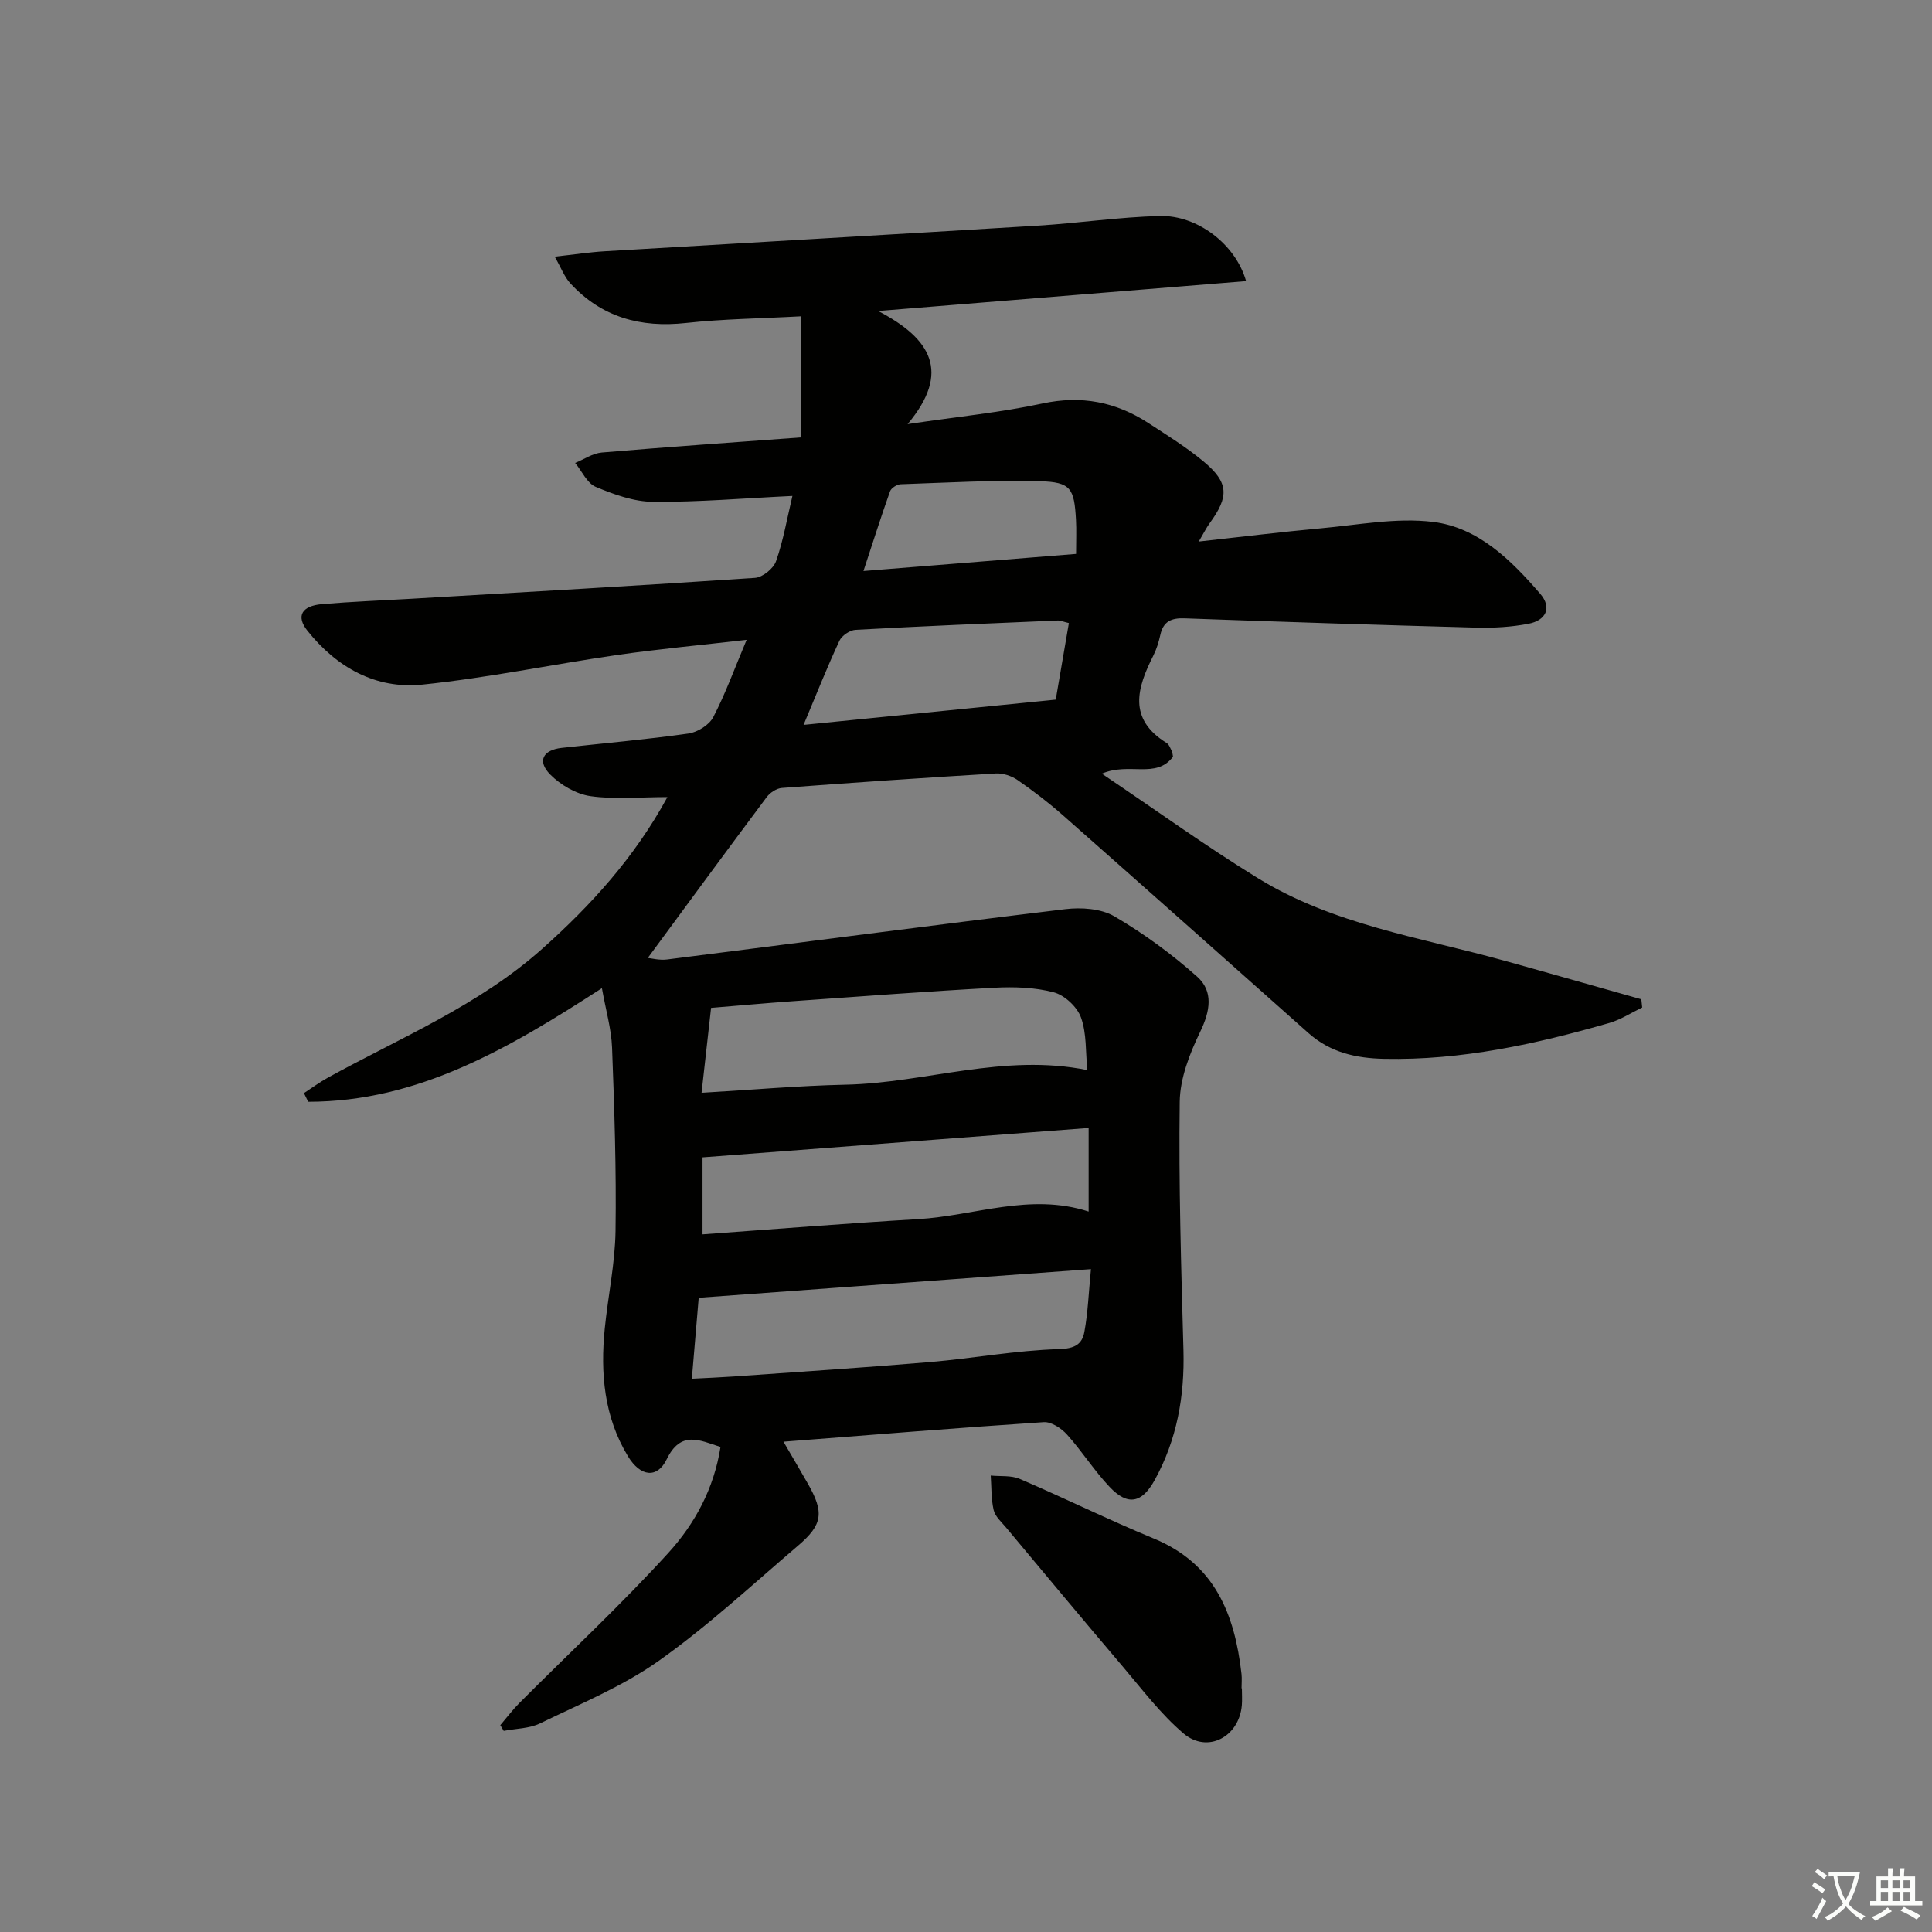 <svg enable-background="new 0 0 400 400" viewBox="0 0 400 400" xmlns="http://www.w3.org/2000/svg"><rect x="0" y="0" width="400" height="400" fill="#808080" stroke="none"/><path d="m377.9 391.2c-.2.3-.4.5-.6.8-.7-.6-1.4-1-2.2-1.5.2-.3.4-.5.5-.8.6.4 1.4.8 2.3 1.5zm-1.8 6.1c-.2-.2-.5-.4-.9-.6.4-.6.8-1.2 1.2-1.9s.7-1.3.9-1.9c.3.3.5.5.8.7-.7 1.3-1.4 2.6-2 3.7zm2.2-9c-.3.3-.5.5-.6.8-.6-.6-1.3-1.1-2-1.5.3-.3.5-.5.6-.7.6.5 1.3.9 2 1.4zm.3.2v-.9h2 4.5c-.3 1.3-.6 2.5-1 3.6s-.9 2.1-1.4 3c.4.5 1 1 1.6 1.4s1.2.8 1.9 1.1c-.3.2-.5.4-.8.8-.4-.3-1-.7-1.6-1.2s-1.2-1.1-1.6-1.6c-.5.6-1.1 1.1-1.7 1.6s-1.4.9-2.1 1.4c-.1-.3-.3-.5-.7-.8.6-.2 1.2-.5 1.9-1s1.4-1.1 2-1.8c-.5-.8-.9-1.6-1.2-2.5s-.6-2-.8-3.2c-.4.1-.7.1-1 .1zm2.5 2.7c.3 1 .7 1.7 1 2.2.3-.5.6-1.1 1-2s.6-1.9.9-3h-3.2-.4c.1.9.3 1.8.7 2.8z" fill="#fbfcfa"/><path d="m396.5 388.5v1.5 3.6h1.5v.9c-.4 0-1 0-1.7 0h-7.9c-.5 0-.9 0-1.2 0v-.9h1.3v-3.5c0-.7 0-1.2 0-1.6h2.4c0-.8 0-1.4 0-1.7h1c0 .3-.1.8-.1 1.7h1.5c0-.8 0-1.4 0-1.7h1c0 .3-.1.9-.1 1.7zm-8.2 9.2c-.2-.3-.5-.5-.8-.8.8-.3 1.4-.6 1.9-.9s1-.7 1.4-1.1c.3.3.6.5.9.8-1.6 1-2.8 1.6-3.4 2zm2.6-6.8v-1.6h-1.5v1.6zm0 2.7v-1.9h-1.5v1.9zm2.4-2.7v-1.6h-1.5v1.6zm0 2.7v-1.9h-1.5v1.9zm.2 2 .7-.8c.4.2.9.5 1.6.8s1.3.7 1.8 1c-.3.3-.5.6-.8.8-.4-.3-1.5-1-3.3-1.8zm2-4.7v-1.6h-1.4v1.6zm0 2.7v-1.9h-1.4v1.9z" fill="#fbfcfa"/><g fill="#010100"><path d="m138.18 165.03c-5.74 0-10.93.52-15.95-.2-2.96-.43-6.17-2.31-8.31-4.47-2.75-2.78-1.52-5.09 2.39-5.52 8.75-.97 17.52-1.73 26.23-2.97 1.88-.27 4.29-1.77 5.13-3.39 2.51-4.81 4.37-9.97 6.91-16.01-9.51 1.1-18.16 1.89-26.75 3.13-13.47 1.95-26.84 4.75-40.36 6.14-9.69 1-17.79-3.58-23.84-11.18-2.38-3-1.16-5.12 3.03-5.48 6.13-.52 12.28-.75 18.43-1.11 23.74-1.39 47.49-2.73 71.22-4.33 1.58-.11 3.83-1.93 4.36-3.45 1.51-4.3 2.28-8.85 3.39-13.51-10.06.48-19.46 1.29-28.85 1.22-3.99-.03-8.11-1.53-11.87-3.1-1.8-.76-2.86-3.25-4.26-4.95 1.84-.75 3.63-2 5.52-2.16 13.56-1.15 27.13-2.09 41.24-3.13 0-8.27 0-16.29 0-25.07-8.41.46-16.15.54-23.81 1.38-9.42 1.04-17.48-1.19-23.95-8.21-1.22-1.32-1.88-3.16-3.23-5.52 4.19-.46 7.27-.94 10.38-1.12 29.87-1.78 59.75-3.47 89.62-5.3 8.45-.52 16.87-1.79 25.32-2 7.73-.18 15.65 5.84 17.82 13.48-24.91 2.02-49.59 4.03-76.19 6.19 11 5.73 15.13 12.66 6.11 23.42 10.46-1.55 19.3-2.42 27.92-4.27 8.06-1.73 15.18-.33 21.9 4.03 3.9 2.54 7.89 5.01 11.46 7.98 5.23 4.36 5.32 7.22 1.25 12.79-.66.9-1.16 1.93-2.25 3.78 8.97-.98 17.11-2 25.28-2.74 7.73-.7 15.63-2.25 23.2-1.33 9.38 1.14 16.19 7.91 22.21 14.88 2.54 2.94 1.12 5.54-2.41 6.21-3.54.68-7.24.9-10.86.8-20.12-.54-40.24-1.19-60.35-1.92-2.77-.1-4.42.64-5.03 3.44-.32 1.45-.77 2.92-1.43 4.24-3.39 6.71-5.34 13.13 2.73 18.12.51.31.76 1.07 1.07 1.66.15.28.15.64.26 1.19-3.52 4.67-9.03 1.06-14.74 3.51 11.28 7.59 21.57 15.04 32.35 21.66 15.56 9.56 33.57 12.24 50.81 17.01 9.53 2.64 19.03 5.36 28.54 8.04.06.57.12 1.13.18 1.7-2.27 1.09-4.44 2.52-6.83 3.21-15.22 4.38-30.6 7.75-46.59 7.42-5.87-.12-11.17-1.33-15.66-5.32-16.91-15.04-33.82-30.07-50.78-45.04-2.99-2.64-6.17-5.08-9.45-7.35-1.25-.87-3.05-1.46-4.54-1.37-14.77.88-29.53 1.89-44.28 3-1.1.08-2.44.97-3.13 1.89-8.22 10.99-16.34 22.06-24.62 33.3.73.07 2.4.52 3.99.32 27.49-3.47 54.95-7.1 82.46-10.42 3.32-.4 7.39-.12 10.15 1.49 6.07 3.55 11.86 7.79 17.12 12.47 3.42 3.04 2.73 7.13.65 11.42-2.17 4.5-4.18 9.62-4.24 14.5-.23 17.13.3 34.28.77 51.42.26 9.52-1.34 18.53-5.96 26.91-2.65 4.8-5.58 5.38-9.34 1.4-3.19-3.37-5.7-7.38-8.81-10.83-1.17-1.3-3.24-2.67-4.81-2.57-17.72 1.17-35.43 2.62-53.89 4.05 1.78 3.06 3.43 5.84 5.03 8.65 3.41 5.96 3.13 8.5-2.02 12.88-9.49 8.09-18.67 16.64-28.81 23.82-7.5 5.32-16.26 8.91-24.6 12.97-2.23 1.08-5 1.06-7.52 1.55-.24-.39-.48-.79-.71-1.18 1.31-1.53 2.53-3.16 3.95-4.59 10.32-10.35 21.06-20.33 30.89-31.13 5.42-5.97 9.41-13.27 10.75-21.88-4.32-1.39-8.2-3.49-11.14 2.55-1.95 4.01-5.41 3.66-8.01-.61-4.96-8.15-5.74-17.21-4.81-26.48.68-6.75 2.13-13.46 2.23-20.21.18-12.64-.24-25.29-.72-37.93-.15-3.89-1.29-7.73-2.1-12.31-19.21 12.43-38.04 23.52-60.81 23.52-.29-.6-.59-1.19-.88-1.79 1.66-1.08 3.26-2.28 5-3.23 15.12-8.31 31.21-14.95 44.33-26.65 10.16-9.06 19.13-18.94 25.92-31.41zm5.06 120.42c3.1-.16 5.86-.27 8.6-.46 13.57-.97 27.15-1.84 40.71-2.99 8.91-.76 17.77-2.42 26.69-2.68 3.32-.1 4.8-1.02 5.27-3.58.74-4 .88-8.11 1.36-12.98-27.32 2-54.07 3.95-81.21 5.93-.44 5.13-.91 10.67-1.42 16.76zm2.01-59.2c10.32-.6 20.06-1.47 29.82-1.68 16.53-.35 32.69-6.54 50.05-3.02-.38-3.77-.12-7.58-1.31-10.88-.79-2.2-3.39-4.63-5.63-5.22-3.93-1.04-8.24-1.17-12.35-.95-13.92.75-27.82 1.81-41.72 2.79-5.6.4-11.19.91-16.89 1.38-.64 5.72-1.25 11.14-1.97 17.58zm80.14 7.28c-26.93 2.05-53.34 4.06-79.94 6.09v15.94c15.16-1.09 29.86-2.29 44.59-3.15 11.71-.68 23.21-5.51 35.35-1.57 0-5.55 0-10.82 0-17.31zm-59.02-83.45c18.09-1.81 35.18-3.53 52.21-5.23.97-5.68 1.84-10.7 2.72-15.85-1.11-.26-1.74-.56-2.35-.53-13.94.59-27.88 1.16-41.81 1.93-1.18.06-2.84 1.19-3.34 2.25-2.51 5.38-4.7 10.92-7.43 17.43zm56.42-35.4c0-2.78.1-4.92-.02-7.06-.36-6.52-1.05-7.81-7.48-7.99-9.59-.27-19.21.3-28.82.63-.77.03-1.96.78-2.2 1.47-1.86 5.21-3.52 10.49-5.5 16.49 15.05-1.2 29.21-2.34 44.02-3.54z"/><path d="m257.12 349.56c0 1.17.08 2.34-.01 3.49-.56 6.57-7.12 10.06-12.08 5.84-4.75-4.04-8.6-9.18-12.68-13.97-8.08-9.5-16.06-19.1-24.06-28.67-.95-1.14-2.25-2.27-2.56-3.6-.54-2.3-.44-4.76-.61-7.15 2.01.2 4.23-.07 6 .69 9.31 3.99 18.41 8.48 27.77 12.35 12.64 5.22 16.75 15.68 18.15 28.03.11.99.01 1.99.01 2.99z"/></g></svg>